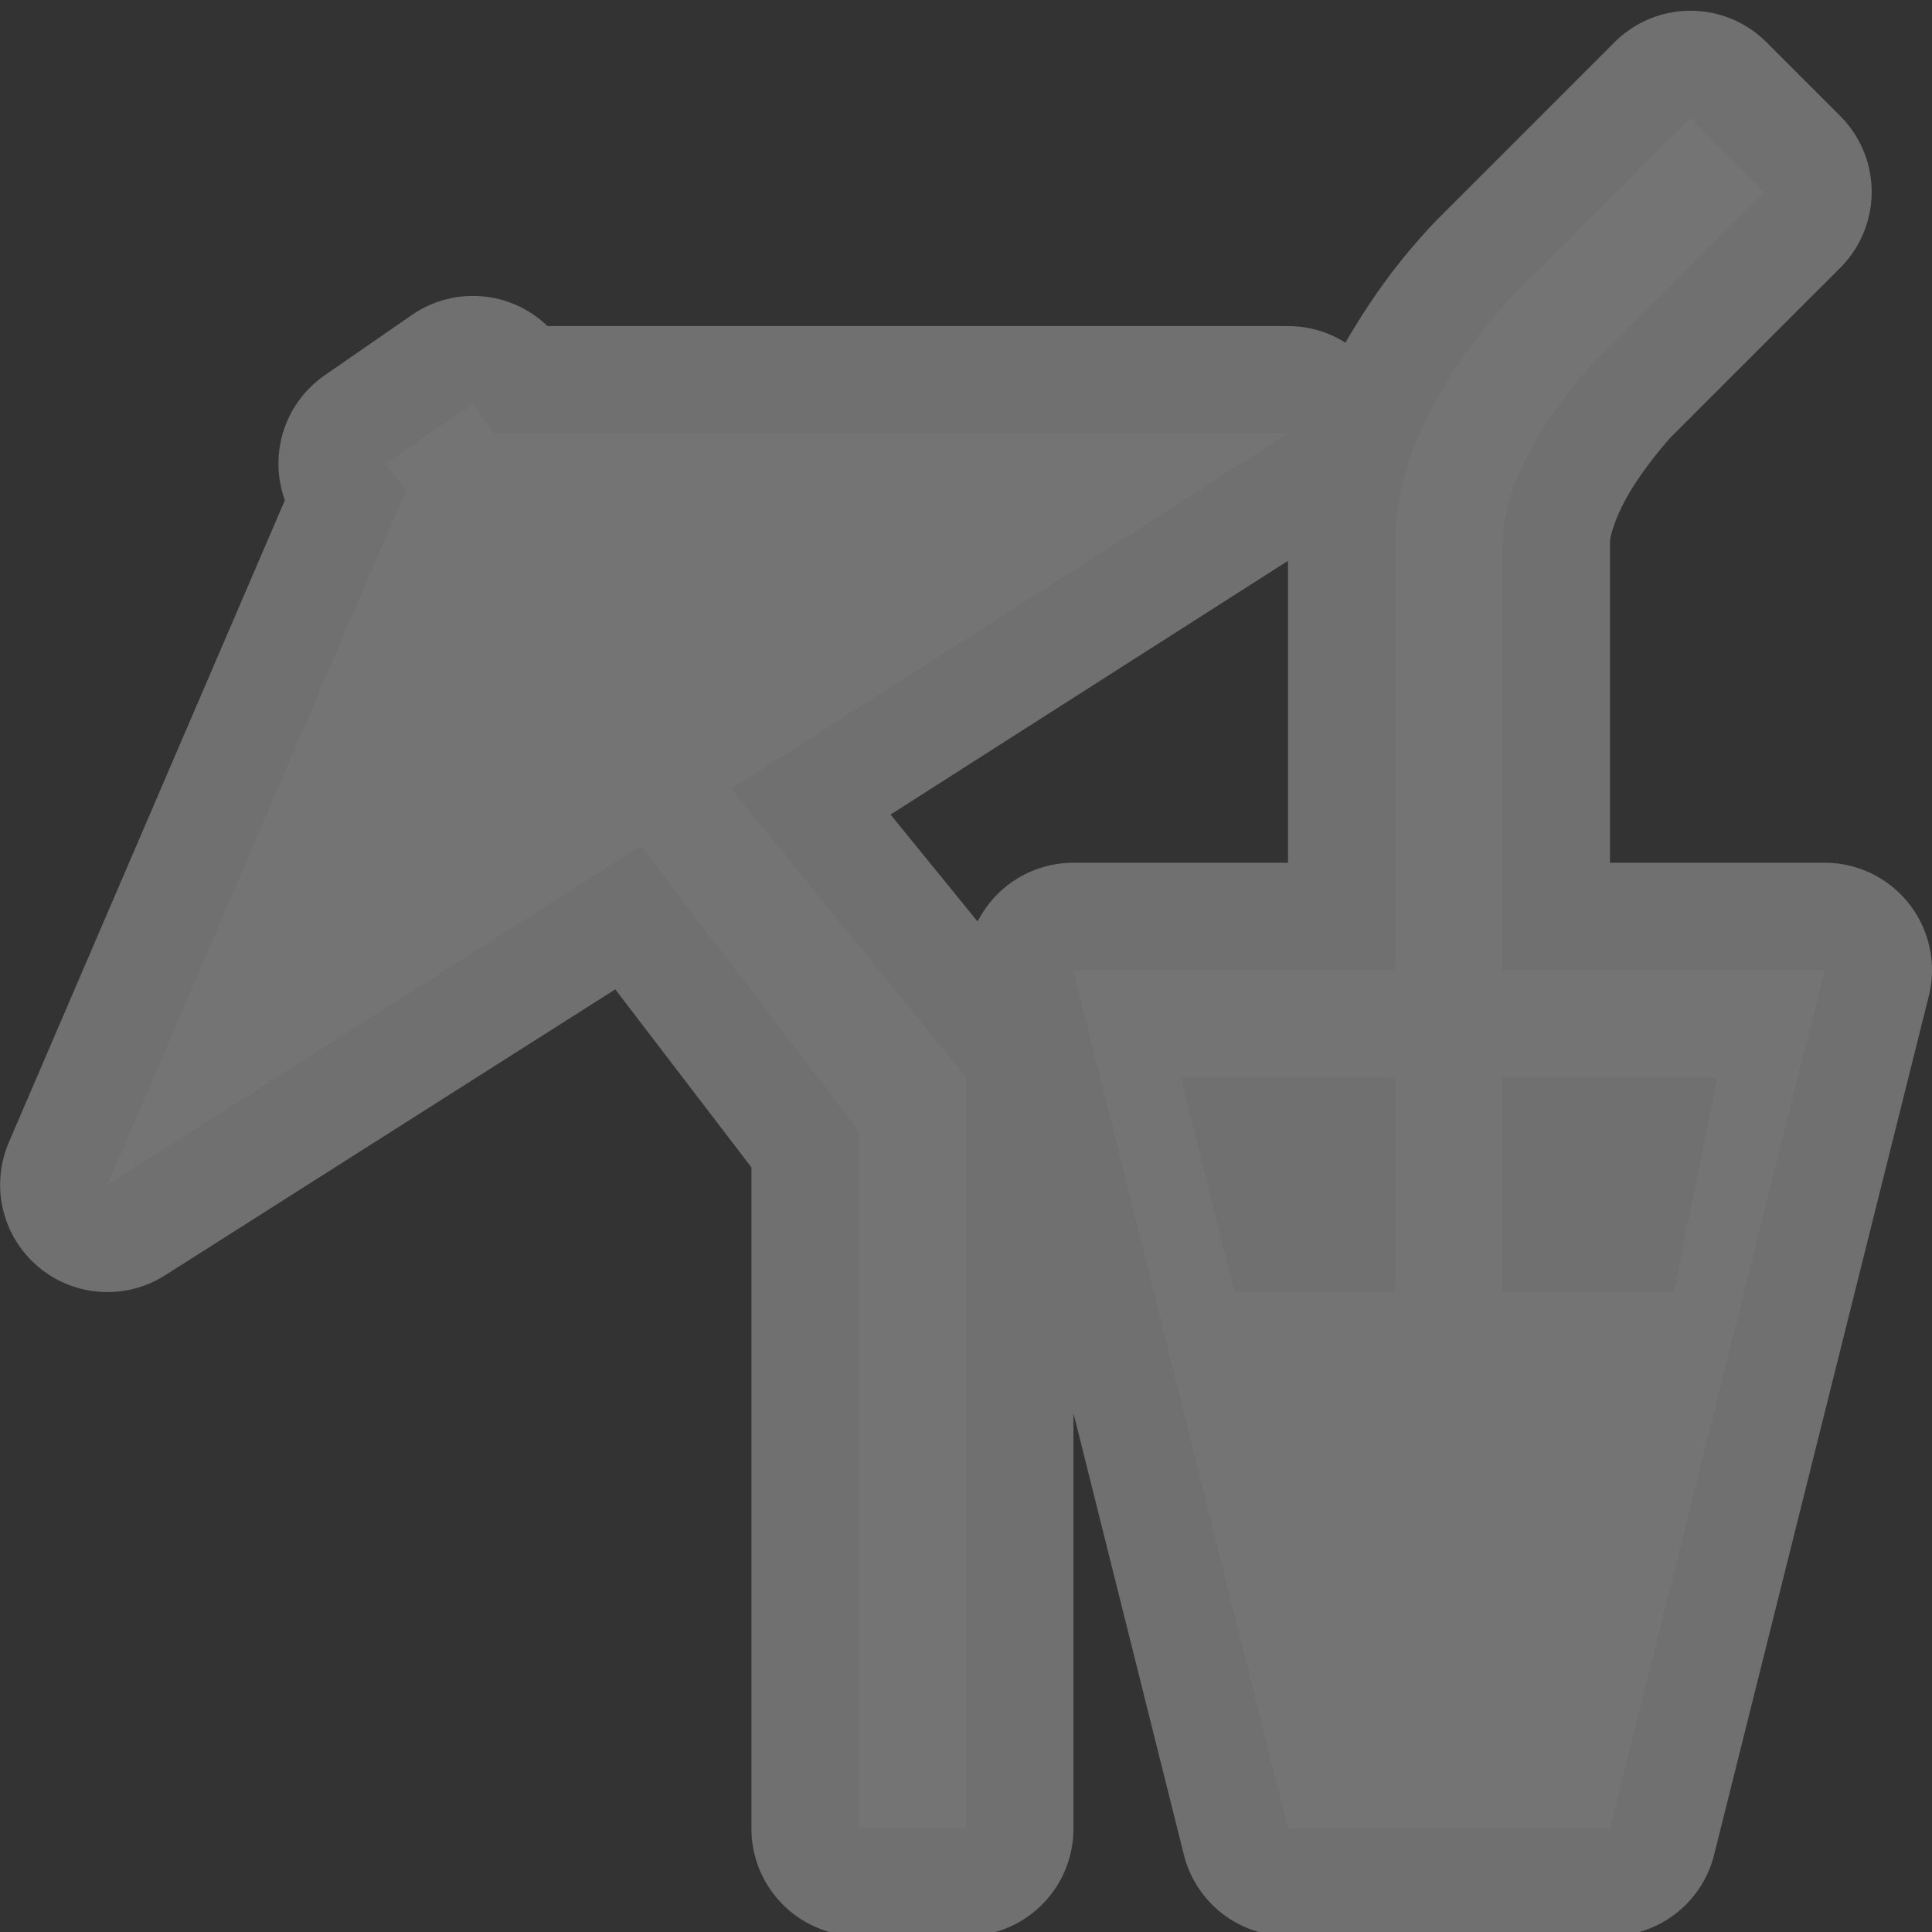 <svg id="svg6" width="18" height="18" version="1.1" xmlns="http://www.w3.org/2000/svg">
 <rect width="100%" height="100%" fill="#333333" stroke="none"/>
 <g id="beach_resort-18" transform="translate(-102 -902.36)">
  <rect id="rect5912" transform="translate(0 1028.4)" x="102" y="-126" width="18" height="18" fill="none" opacity=".3"/>
  <path id="path5944" transform="translate(0 1028.4)" d="m117.75-124.94-1.594 1.594s-0.284 0.27-0.562 0.688-0.594 0.99-0.594 1.656v4h-3l2 8h3l2-8h-3v-4c0-0.333 0.185-0.761 0.406-1.094s0.438-0.562 0.438-0.562l1.594-1.594zm-4.75 8.938h2v2h-1.5zm3 0h2l-0.406 2h-1.594zm-9.594-6.281-0.812 0.562 0.188 0.25-2.781 6.469 4.969-3.156 2.031 2.656v6.5h1v-7l-2.188-2.688 5.188-3.312h-7.406z" fill="none" opacity=".3" stroke="#fff" stroke-linejoin="round" stroke-width="2"/>
  <path id="path5916" transform="translate(0 1028.4)" d="m117.75-124.94-1.594 1.594s-0.284 0.27-0.562 0.688-0.594 0.99-0.594 1.656v4h-3l2 8h3l2-8h-3v-4c0-0.333 0.185-0.761 0.406-1.094s0.438-0.562 0.438-0.562l1.594-1.594zm-4.75 8.938h2v2h-1.5zm3 0h2l-0.406 2h-1.594zm-9.594-6.281-0.812 0.562 0.188 0.25-2.781 6.469 4.969-3.156 2.031 2.656v6.5h1v-7l-2.188-2.688 5.188-3.312h-7.406z" fill="#747474"/>
  <rect id="rect5946" transform="translate(0 1028.4)" x="102" y="-126" width="18" height="18" fill="none" opacity=".3"/>
 </g>
</svg>
